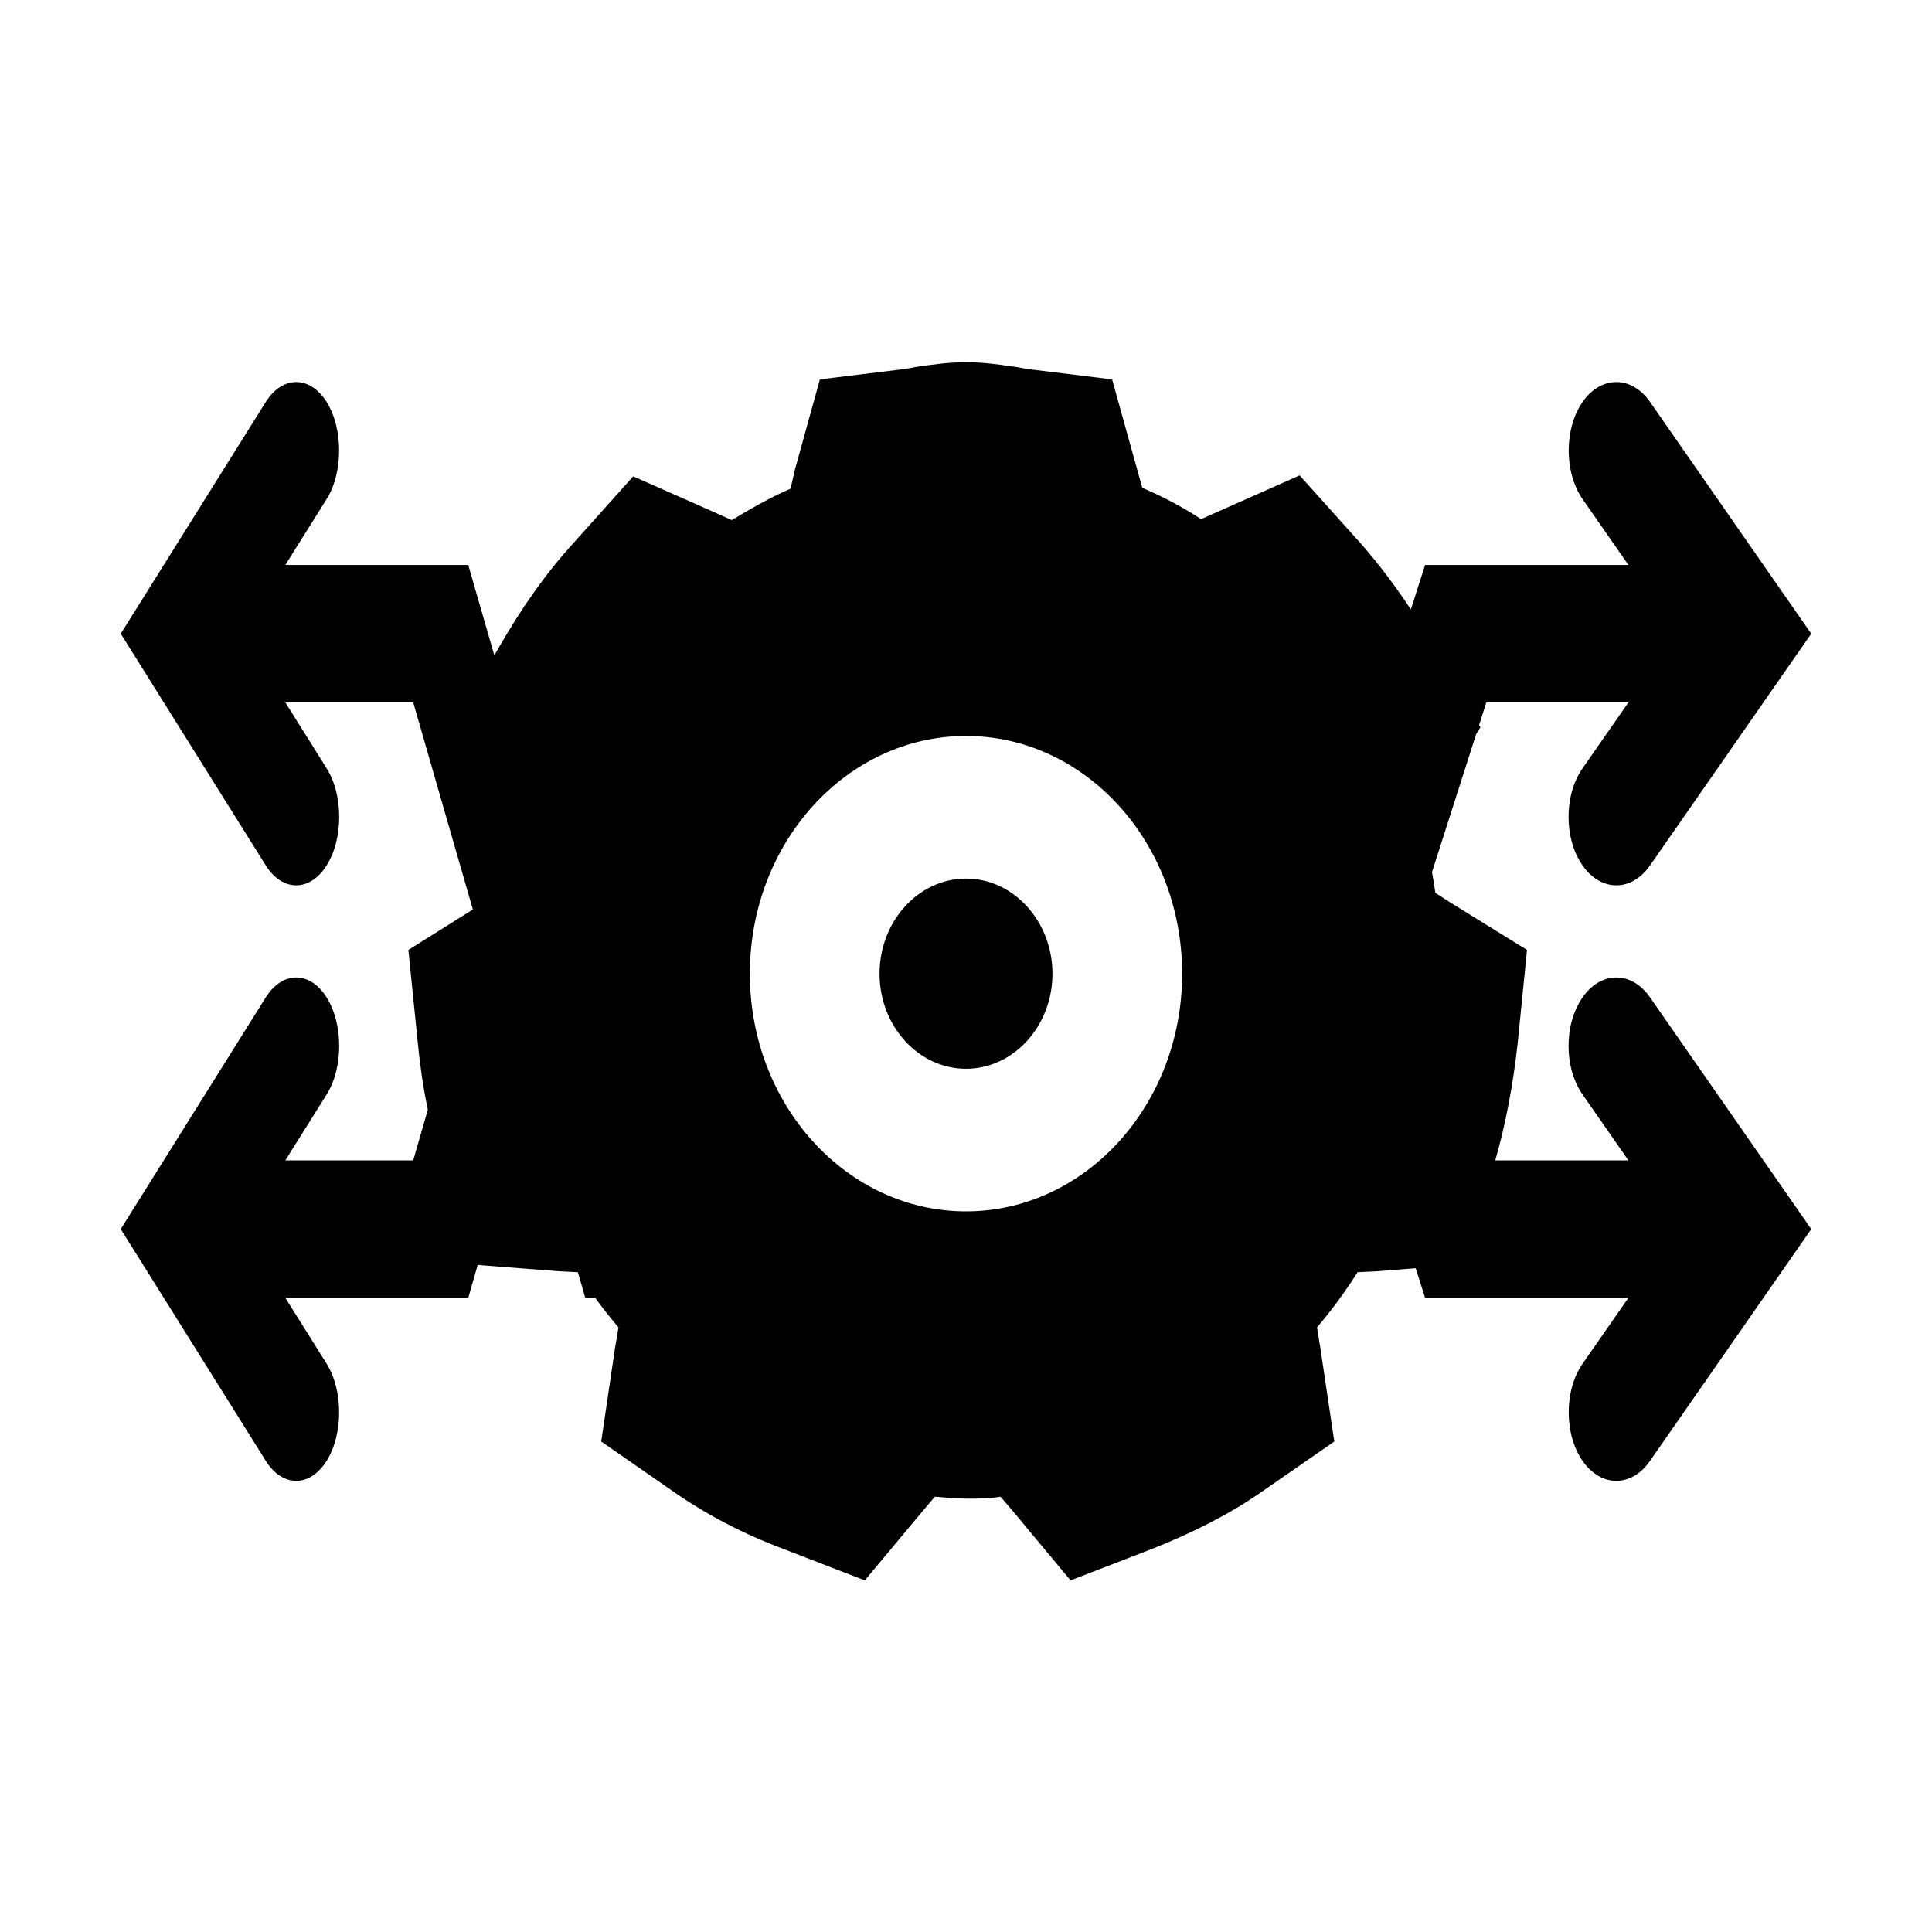 <svg width="16" height="16" viewBox="0 0 16 16" xmlns="http://www.w3.org/2000/svg">
<path d="M8 7.276C7.606 7.276 7.284 7.63 7.284 8.064C7.284 8.497 7.606 8.851 8 8.851C8.394 8.851 8.716 8.497 8.716 8.064C8.716 7.63 8.394 7.276 8 7.276Z" />
<path fill-rule="evenodd" clip-rule="evenodd" d="M12.009 7.473L11.887 7.394C11.879 7.337 11.87 7.28 11.859 7.223L12.225 6.079L12.26 6.024L12.249 6.005L12.309 5.817H13.486L13.106 6.363C13.027 6.477 12.99 6.621 12.99 6.765C12.99 6.909 13.027 7.054 13.106 7.167C13.259 7.387 13.512 7.387 13.665 7.167L15 5.248L13.665 3.329C13.512 3.109 13.259 3.109 13.106 3.329C12.953 3.549 12.953 3.913 13.106 4.133L13.486 4.679H11.802L11.684 5.047C11.551 4.846 11.413 4.664 11.265 4.496L10.763 3.937L10.105 4.229L9.947 4.299C9.79 4.197 9.625 4.11 9.46 4.04L9.418 3.89L9.21 3.142L8.501 3.055L8.415 3.039L8.363 3.032C8.26 3.017 8.14 3 8 3C7.85 3 7.717 3.02 7.614 3.035L7.585 3.039L7.499 3.055L6.79 3.142L6.583 3.89L6.547 4.047C6.382 4.118 6.217 4.213 6.06 4.307L5.902 4.236L5.244 3.945L4.743 4.504C4.521 4.748 4.32 5.032 4.127 5.37L4.094 5.428L3.878 4.679H2.363L2.705 4.133C2.843 3.913 2.843 3.549 2.705 3.329C2.567 3.109 2.339 3.109 2.201 3.329L1 5.248L2.201 7.167C2.339 7.387 2.567 7.387 2.705 7.167C2.776 7.054 2.809 6.909 2.809 6.765C2.809 6.621 2.776 6.477 2.705 6.363L2.363 5.817H3.422L3.916 7.532L3.382 7.867L3.461 8.646C3.479 8.831 3.506 9.013 3.543 9.19L3.422 9.61H2.363L2.705 9.064C2.776 8.95 2.809 8.806 2.809 8.662C2.809 8.518 2.776 8.374 2.705 8.26C2.567 8.04 2.339 8.04 2.201 8.26L1 10.179L2.201 12.098C2.339 12.319 2.567 12.319 2.705 12.098C2.843 11.879 2.843 11.514 2.705 11.294L2.363 10.748H3.878L3.956 10.476L4.628 10.528L4.786 10.536C4.786 10.537 4.786 10.536 4.786 10.536L4.847 10.748H4.929C4.991 10.833 5.055 10.915 5.122 10.993L5.093 11.166L4.979 11.938L5.58 12.355C5.852 12.544 6.153 12.702 6.489 12.828L7.162 13.088L7.642 12.513L7.742 12.395C7.835 12.403 7.928 12.411 8.014 12.411C8.1 12.411 8.193 12.411 8.286 12.395L8.387 12.513L8.866 13.088L9.539 12.828C9.876 12.694 10.176 12.544 10.448 12.355L11.05 11.938L10.935 11.166L10.907 10.993C11.028 10.851 11.143 10.694 11.243 10.536L11.401 10.528L11.724 10.503L11.802 10.748H13.486L13.106 11.294C12.953 11.514 12.953 11.879 13.106 12.098C13.259 12.319 13.512 12.319 13.665 12.098L15 10.179L13.665 8.26C13.512 8.04 13.259 8.04 13.106 8.26C13.027 8.374 12.99 8.518 12.99 8.662C12.99 8.806 13.027 8.95 13.106 9.064L13.486 9.61H12.383C12.47 9.307 12.53 8.986 12.568 8.646L12.646 7.867L12.009 7.473ZM8 10.032C7.012 10.032 6.21 9.15 6.21 8.064C6.21 6.977 7.012 6.095 8 6.095C8.988 6.095 9.79 6.977 9.79 8.064C9.79 9.15 8.988 10.032 8 10.032Z" />
</svg>
